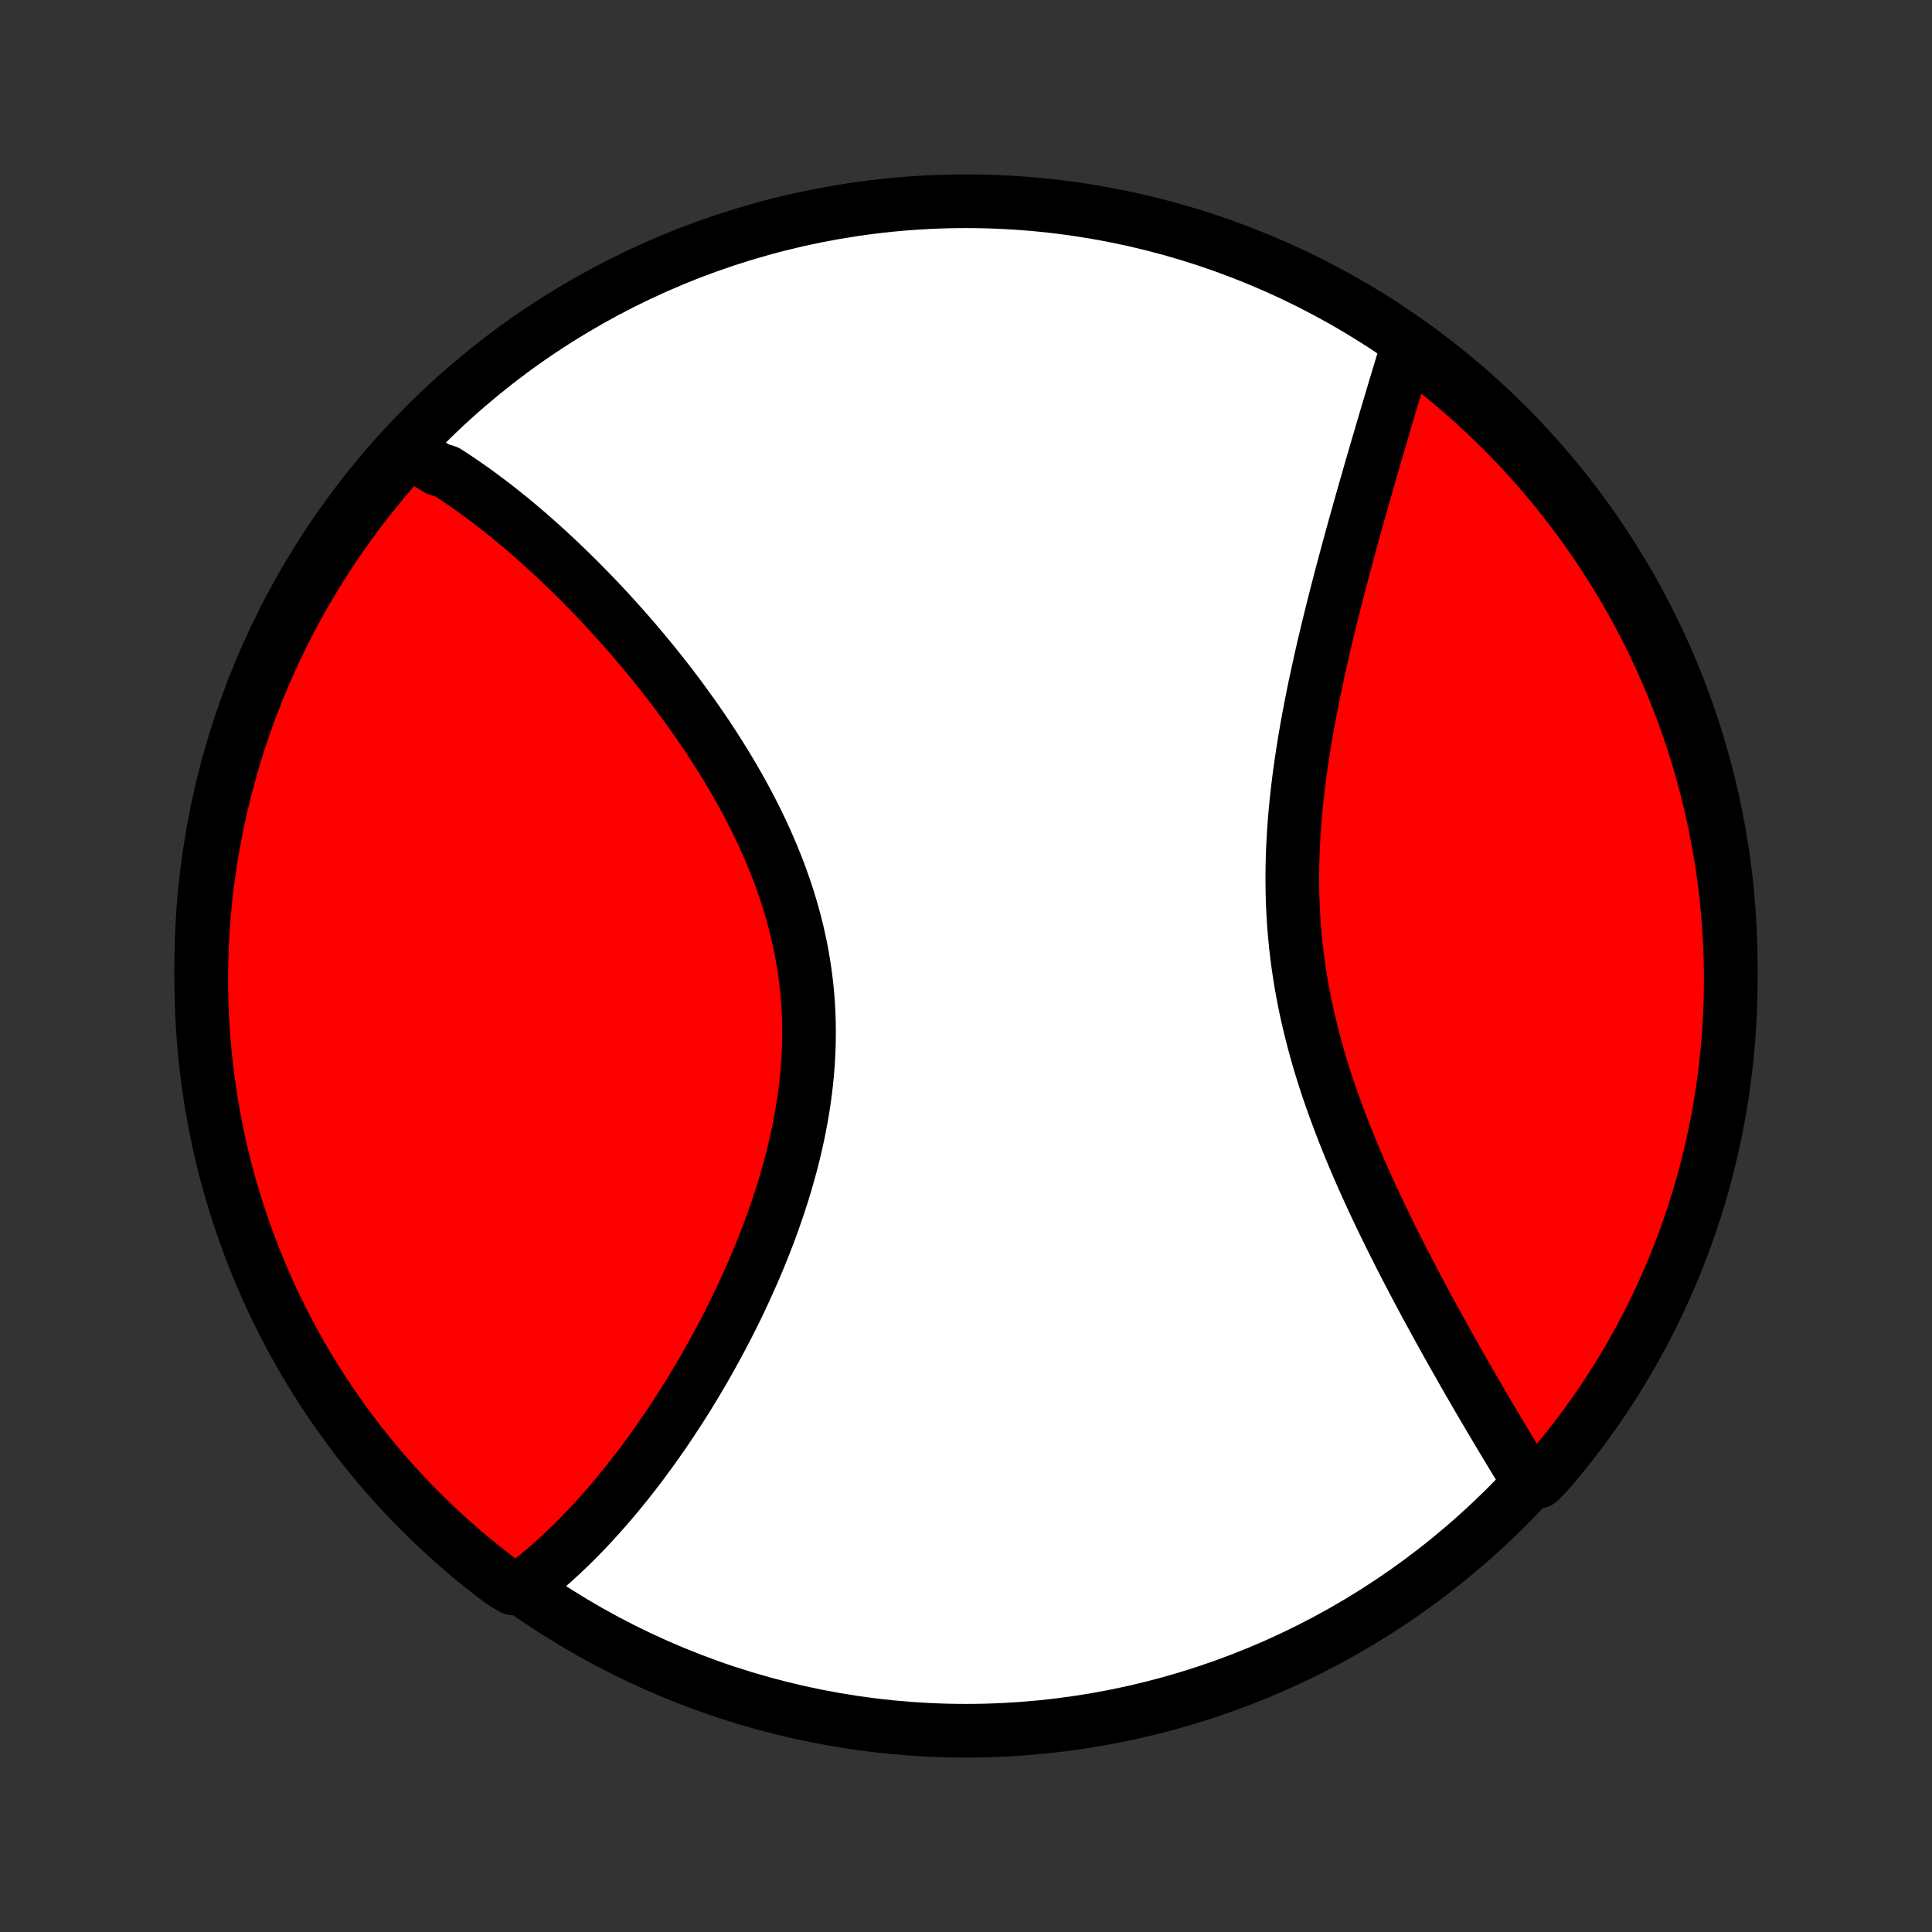 <?xml version="1.0" encoding="utf-8" standalone="no"?>
<!DOCTYPE svg PUBLIC "-//W3C//DTD SVG 1.1//EN"
  "http://www.w3.org/Graphics/SVG/1.1/DTD/svg11.dtd">
<!-- Created with matplotlib (http://matplotlib.org/) -->
<svg height="72pt" version="1.1" viewBox="0 0 72 72" width="72pt" xmlns="http://www.w3.org/2000/svg" xmlns:xlink="http://www.w3.org/1999/xlink">
 <rect x="0" y="0" width="72" height="72" fill="#333333" stroke="none"/>
 <defs>
  <style type="text/css">
*{stroke-linecap:butt;stroke-linejoin:round;}
  </style>
 </defs>
 <g id="figure_1">
  <g id="patch_1">
   <path d="
M0 72
L72 72
L72 0
L0 0
z
" style="fill:none;"/>
  </g>
  <g id="axes_1">
   <g id="PatchCollection_1">
    <defs>
     <path d="
M36 -7.5
C43.558 -7.5 50.808 -10.503 56.153 -15.848
C61.497 -21.192 64.5 -28.442 64.5 -36
C64.5 -43.558 61.497 -50.808 56.153 -56.153
C50.808 -61.497 43.558 -64.5 36 -64.5
C28.442 -64.5 21.192 -61.497 15.848 -56.153
C10.503 -50.808 7.5 -43.558 7.5 -36
C7.5 -28.442 10.503 -21.192 15.848 -15.848
C21.192 -10.503 28.442 -7.5 36 -7.5
z
" id="C0_0_a811fe30f3"/>
     <path d="
M15.114 -55.206
L15.286 -55.115
L15.458 -55.022
L15.63 -54.926
L15.801 -54.828
L15.971 -54.728
L16.141 -54.626
L16.311 -54.521
L16.649 -54.415
L16.818 -54.306
L16.986 -54.195
L17.155 -54.082
L17.323 -53.967
L17.491 -53.849
L17.659 -53.73
L17.827 -53.608
L17.994 -53.485
L18.162 -53.359
L18.33 -53.231
L18.498 -53.102
L18.665 -52.97
L18.833 -52.836
L19.001 -52.7
L19.169 -52.562
L19.337 -52.422
L19.505 -52.279
L19.674 -52.135
L19.842 -51.988
L20.011 -51.839
L20.18 -51.688
L20.349 -51.535
L20.518 -51.379
L20.688 -51.221
L20.857 -51.062
L21.027 -50.899
L21.198 -50.735
L21.368 -50.568
L21.539 -50.399
L21.71 -50.227
L21.881 -50.053
L22.052 -49.877
L22.224 -49.698
L22.396 -49.516
L22.568 -49.333
L22.74 -49.146
L22.912 -48.957
L23.085 -48.766
L23.257 -48.572
L23.43 -48.375
L23.603 -48.176
L23.775 -47.974
L23.948 -47.769
L24.12 -47.562
L24.293 -47.352
L24.465 -47.139
L24.637 -46.923
L24.808 -46.705
L24.98 -46.484
L25.151 -46.26
L25.321 -46.033
L25.49 -45.803
L25.659 -45.57
L25.827 -45.335
L25.994 -45.097
L26.16 -44.856
L26.326 -44.612
L26.489 -44.365
L26.651 -44.115
L26.812 -43.862
L26.971 -43.607
L27.128 -43.349
L27.284 -43.088
L27.437 -42.824
L27.588 -42.557
L27.736 -42.288
L27.882 -42.016
L28.024 -41.741
L28.164 -41.463
L28.301 -41.183
L28.434 -40.901
L28.564 -40.616
L28.689 -40.328
L28.811 -40.038
L28.929 -39.746
L29.042 -39.452
L29.15 -39.155
L29.254 -38.856
L29.353 -38.556
L29.446 -38.253
L29.535 -37.949
L29.618 -37.642
L29.695 -37.335
L29.766 -37.025
L29.832 -36.715
L29.892 -36.403
L29.945 -36.089
L29.993 -35.775
L30.034 -35.46
L30.069 -35.144
L30.098 -34.827
L30.12 -34.51
L30.136 -34.192
L30.146 -33.874
L30.15 -33.555
L30.147 -33.237
L30.139 -32.919
L30.124 -32.601
L30.104 -32.283
L30.078 -31.966
L30.046 -31.65
L30.009 -31.334
L29.966 -31.02
L29.919 -30.706
L29.866 -30.393
L29.809 -30.082
L29.747 -29.772
L29.68 -29.464
L29.609 -29.157
L29.535 -28.852
L29.456 -28.548
L29.373 -28.247
L29.287 -27.947
L29.198 -27.65
L29.105 -27.355
L29.009 -27.062
L28.91 -26.771
L28.809 -26.482
L28.705 -26.196
L28.598 -25.913
L28.489 -25.632
L28.378 -25.353
L28.265 -25.077
L28.15 -24.804
L28.034 -24.534
L27.915 -24.266
L27.795 -24
L27.674 -23.738
L27.551 -23.478
L27.427 -23.221
L27.302 -22.967
L27.176 -22.716
L27.048 -22.467
L26.92 -22.222
L26.791 -21.979
L26.661 -21.738
L26.53 -21.501
L26.398 -21.266
L26.266 -21.034
L26.134 -20.805
L26 -20.579
L25.866 -20.355
L25.732 -20.134
L25.597 -19.916
L25.462 -19.7
L25.326 -19.487
L25.189 -19.277
L25.053 -19.069
L24.916 -18.864
L24.779 -18.661
L24.641 -18.461
L24.503 -18.264
L24.365 -18.069
L24.226 -17.876
L24.087 -17.686
L23.948 -17.498
L23.808 -17.313
L23.668 -17.13
L23.528 -16.95
L23.387 -16.771
L23.247 -16.596
L23.105 -16.422
L22.964 -16.251
L22.822 -16.082
L22.679 -15.915
L22.536 -15.751
L22.393 -15.589
L22.249 -15.429
L22.105 -15.271
L21.96 -15.115
L21.815 -14.962
L21.669 -14.811
L21.523 -14.662
L21.376 -14.515
L21.229 -14.37
L21.08 -14.228
L20.931 -14.087
L20.782 -13.949
L20.632 -13.813
L20.48 -13.68
L20.328 -13.548
L20.176 -13.419
L20.022 -13.291
L19.867 -13.167
L19.712 -13.044
L19.555 -12.924
L19.113 -12.806
L18.715 -13.042
L18.322 -13.34
L17.934 -13.645
L17.552 -13.957
L17.176 -14.276
L16.805 -14.601
L16.441 -14.933
L16.082 -15.271
L15.729 -15.616
L15.383 -15.966
L15.042 -16.323
L14.709 -16.686
L14.381 -17.055
L14.06 -17.429
L13.746 -17.809
L13.439 -18.195
L13.138 -18.586
L12.845 -18.983
L12.558 -19.384
L12.279 -19.791
L12.007 -20.202
L11.742 -20.619
L11.485 -21.04
L11.235 -21.465
L10.992 -21.896
L10.758 -22.33
L10.531 -22.768
L10.311 -23.211
L10.1 -23.657
L9.896 -24.108
L9.7 -24.561
L9.513 -25.019
L9.333 -25.48
L9.162 -25.943
L8.999 -26.41
L8.844 -26.88
L8.697 -27.353
L8.558 -27.828
L8.428 -28.306
L8.306 -28.786
L8.193 -29.268
L8.088 -29.753
L7.992 -30.239
L7.904 -30.727
L7.825 -31.216
L7.755 -31.707
L7.692 -32.2
L7.639 -32.693
L7.594 -33.188
L7.558 -33.683
L7.531 -34.179
L7.512 -34.676
L7.502 -35.173
L7.5 -35.67
L7.508 -36.168
L7.524 -36.665
L7.548 -37.162
L7.582 -37.659
L7.624 -38.155
L7.674 -38.651
L7.733 -39.146
L7.801 -39.64
L7.878 -40.133
L7.963 -40.624
L8.056 -41.114
L8.158 -41.603
L8.269 -42.09
L8.388 -42.575
L8.515 -43.057
L8.651 -43.538
L8.795 -44.017
L8.947 -44.493
L9.108 -44.966
L9.277 -45.437
L9.454 -45.905
L9.639 -46.37
L9.832 -46.832
L10.033 -47.29
L10.242 -47.745
L10.458 -48.197
L10.683 -48.644
L10.915 -49.088
L11.155 -49.528
L11.403 -49.964
L11.658 -50.395
L11.92 -50.822
L12.19 -51.245
L12.467 -51.663
L12.751 -52.076
L13.042 -52.484
L13.34 -52.887
L13.645 -53.285
L13.957 -53.678
L14.276 -54.066
L14.601 -54.448
z
" id="C0_1_2d70df9467"/>
     <path d="
M52.465 -59.117
L52.407 -58.928
L52.349 -58.738
L52.291 -58.546
L52.232 -58.352
L52.173 -58.157
L52.113 -57.96
L52.054 -57.762
L51.993 -57.562
L51.933 -57.36
L51.872 -57.156
L51.811 -56.951
L51.749 -56.744
L51.687 -56.535
L51.624 -56.324
L51.562 -56.111
L51.498 -55.897
L51.435 -55.68
L51.371 -55.462
L51.306 -55.241
L51.241 -55.019
L51.176 -54.794
L51.11 -54.568
L51.044 -54.339
L50.978 -54.108
L50.911 -53.875
L50.844 -53.64
L50.776 -53.403
L50.709 -53.163
L50.641 -52.921
L50.572 -52.677
L50.503 -52.431
L50.434 -52.182
L50.365 -51.931
L50.296 -51.678
L50.226 -51.422
L50.157 -51.164
L50.087 -50.903
L50.017 -50.64
L49.947 -50.375
L49.877 -50.107
L49.808 -49.837
L49.738 -49.564
L49.669 -49.289
L49.6 -49.011
L49.531 -48.732
L49.462 -48.449
L49.395 -48.165
L49.327 -47.878
L49.261 -47.588
L49.195 -47.297
L49.13 -47.002
L49.066 -46.706
L49.002 -46.408
L48.941 -46.107
L48.88 -45.804
L48.821 -45.499
L48.763 -45.192
L48.707 -44.883
L48.653 -44.572
L48.601 -44.26
L48.551 -43.945
L48.503 -43.629
L48.458 -43.311
L48.415 -42.992
L48.375 -42.671
L48.338 -42.348
L48.304 -42.025
L48.273 -41.7
L48.246 -41.374
L48.222 -41.047
L48.202 -40.72
L48.185 -40.392
L48.173 -40.062
L48.165 -39.733
L48.161 -39.403
L48.161 -39.072
L48.166 -38.742
L48.175 -38.411
L48.189 -38.081
L48.208 -37.75
L48.231 -37.42
L48.26 -37.09
L48.292 -36.761
L48.33 -36.432
L48.373 -36.104
L48.42 -35.777
L48.471 -35.451
L48.528 -35.126
L48.589 -34.801
L48.654 -34.479
L48.724 -34.157
L48.798 -33.837
L48.876 -33.518
L48.958 -33.201
L49.043 -32.886
L49.132 -32.572
L49.225 -32.26
L49.321 -31.951
L49.42 -31.642
L49.522 -31.336
L49.627 -31.032
L49.735 -30.731
L49.845 -30.431
L49.957 -30.134
L50.071 -29.838
L50.187 -29.546
L50.305 -29.255
L50.424 -28.967
L50.545 -28.681
L50.667 -28.398
L50.791 -28.117
L50.915 -27.839
L51.04 -27.563
L51.166 -27.29
L51.293 -27.02
L51.42 -26.751
L51.548 -26.486
L51.675 -26.223
L51.803 -25.962
L51.932 -25.704
L52.06 -25.449
L52.188 -25.196
L52.316 -24.946
L52.444 -24.698
L52.572 -24.453
L52.699 -24.21
L52.826 -23.97
L52.952 -23.732
L53.078 -23.497
L53.204 -23.264
L53.329 -23.034
L53.453 -22.806
L53.577 -22.58
L53.701 -22.357
L53.823 -22.136
L53.945 -21.917
L54.066 -21.701
L54.187 -21.487
L54.307 -21.275
L54.426 -21.065
L54.544 -20.858
L54.662 -20.652
L54.779 -20.449
L54.895 -20.248
L55.011 -20.049
L55.125 -19.852
L55.239 -19.657
L55.352 -19.464
L55.465 -19.273
L55.577 -19.084
L55.688 -18.896
L55.798 -18.711
L55.907 -18.527
L56.017 -18.346
L56.125 -18.166
L56.232 -17.988
L56.339 -17.811
L56.445 -17.637
L56.551 -17.464
L56.656 -17.293
L56.761 -17.123
L56.864 -16.955
L57.346 -16.789
L57.673 -17.116
L57.992 -17.492
L58.305 -17.873
L58.611 -18.26
L58.911 -18.651
L59.203 -19.049
L59.489 -19.451
L59.767 -19.859
L60.038 -20.271
L60.301 -20.688
L60.557 -21.11
L60.806 -21.537
L61.047 -21.967
L61.281 -22.402
L61.506 -22.841
L61.724 -23.285
L61.934 -23.732
L62.137 -24.183
L62.331 -24.637
L62.517 -25.095
L62.696 -25.556
L62.866 -26.021
L63.028 -26.488
L63.181 -26.958
L63.327 -27.431
L63.464 -27.907
L63.593 -28.385
L63.713 -28.866
L63.825 -29.348
L63.928 -29.833
L64.023 -30.32
L64.109 -30.808
L64.187 -31.298
L64.256 -31.789
L64.317 -32.282
L64.369 -32.775
L64.412 -33.27
L64.447 -33.766
L64.473 -34.262
L64.49 -34.758
L64.499 -35.255
L64.499 -35.753
L64.49 -36.25
L64.473 -36.748
L64.447 -37.245
L64.412 -37.741
L64.369 -38.238
L64.317 -38.733
L64.256 -39.228
L64.187 -39.721
L64.109 -40.214
L64.022 -40.705
L63.928 -41.195
L63.824 -41.684
L63.712 -42.17
L63.592 -42.655
L63.463 -43.137
L63.326 -43.618
L63.181 -44.096
L63.027 -44.572
L62.865 -45.045
L62.695 -45.515
L62.516 -45.982
L62.33 -46.447
L62.136 -46.908
L61.933 -47.366
L61.723 -47.82
L61.505 -48.271
L61.279 -48.718
L61.045 -49.161
L60.804 -49.6
L60.556 -50.035
L60.299 -50.466
L60.036 -50.892
L59.765 -51.314
L59.487 -51.731
L59.201 -52.144
L58.909 -52.551
L58.61 -52.954
L58.303 -53.351
L57.99 -53.743
L57.671 -54.129
L57.344 -54.511
L57.011 -54.886
L56.672 -55.255
L56.327 -55.619
L55.975 -55.977
L55.617 -56.329
L55.253 -56.674
L54.883 -57.014
L54.508 -57.346
L54.127 -57.673
L53.74 -57.992
L53.349 -58.305
L52.951 -58.611
z
" id="C0_2_8a8558744e"/>
    </defs>
    <g clip-path="url(#p1bffca34e9)">
     <use style="fill:#ffffff;stroke:#000000;stroke-width:2.0;" x="0.0" xlink:href="#C0_0_a811fe30f3" y="72.0"/>
    </g>
    <g clip-path="url(#p1bffca34e9)">
     <use style="fill:#ff0000;stroke:#000000;stroke-width:2.0;" x="0.0" xlink:href="#C0_1_2d70df9467" y="72.0"/>
    </g>
    <g clip-path="url(#p1bffca34e9)">
     <use style="fill:#ff0000;stroke:#000000;stroke-width:2.0;" x="0.0" xlink:href="#C0_2_8a8558744e" y="72.0"/>
    </g>
   </g>
  </g>
 </g>
 <defs>
  <clipPath id="p1bffca34e9">
   <rect height="72.0" width="72.0" x="0.0" y="0.0"/>
  </clipPath>
 </defs>
</svg>
